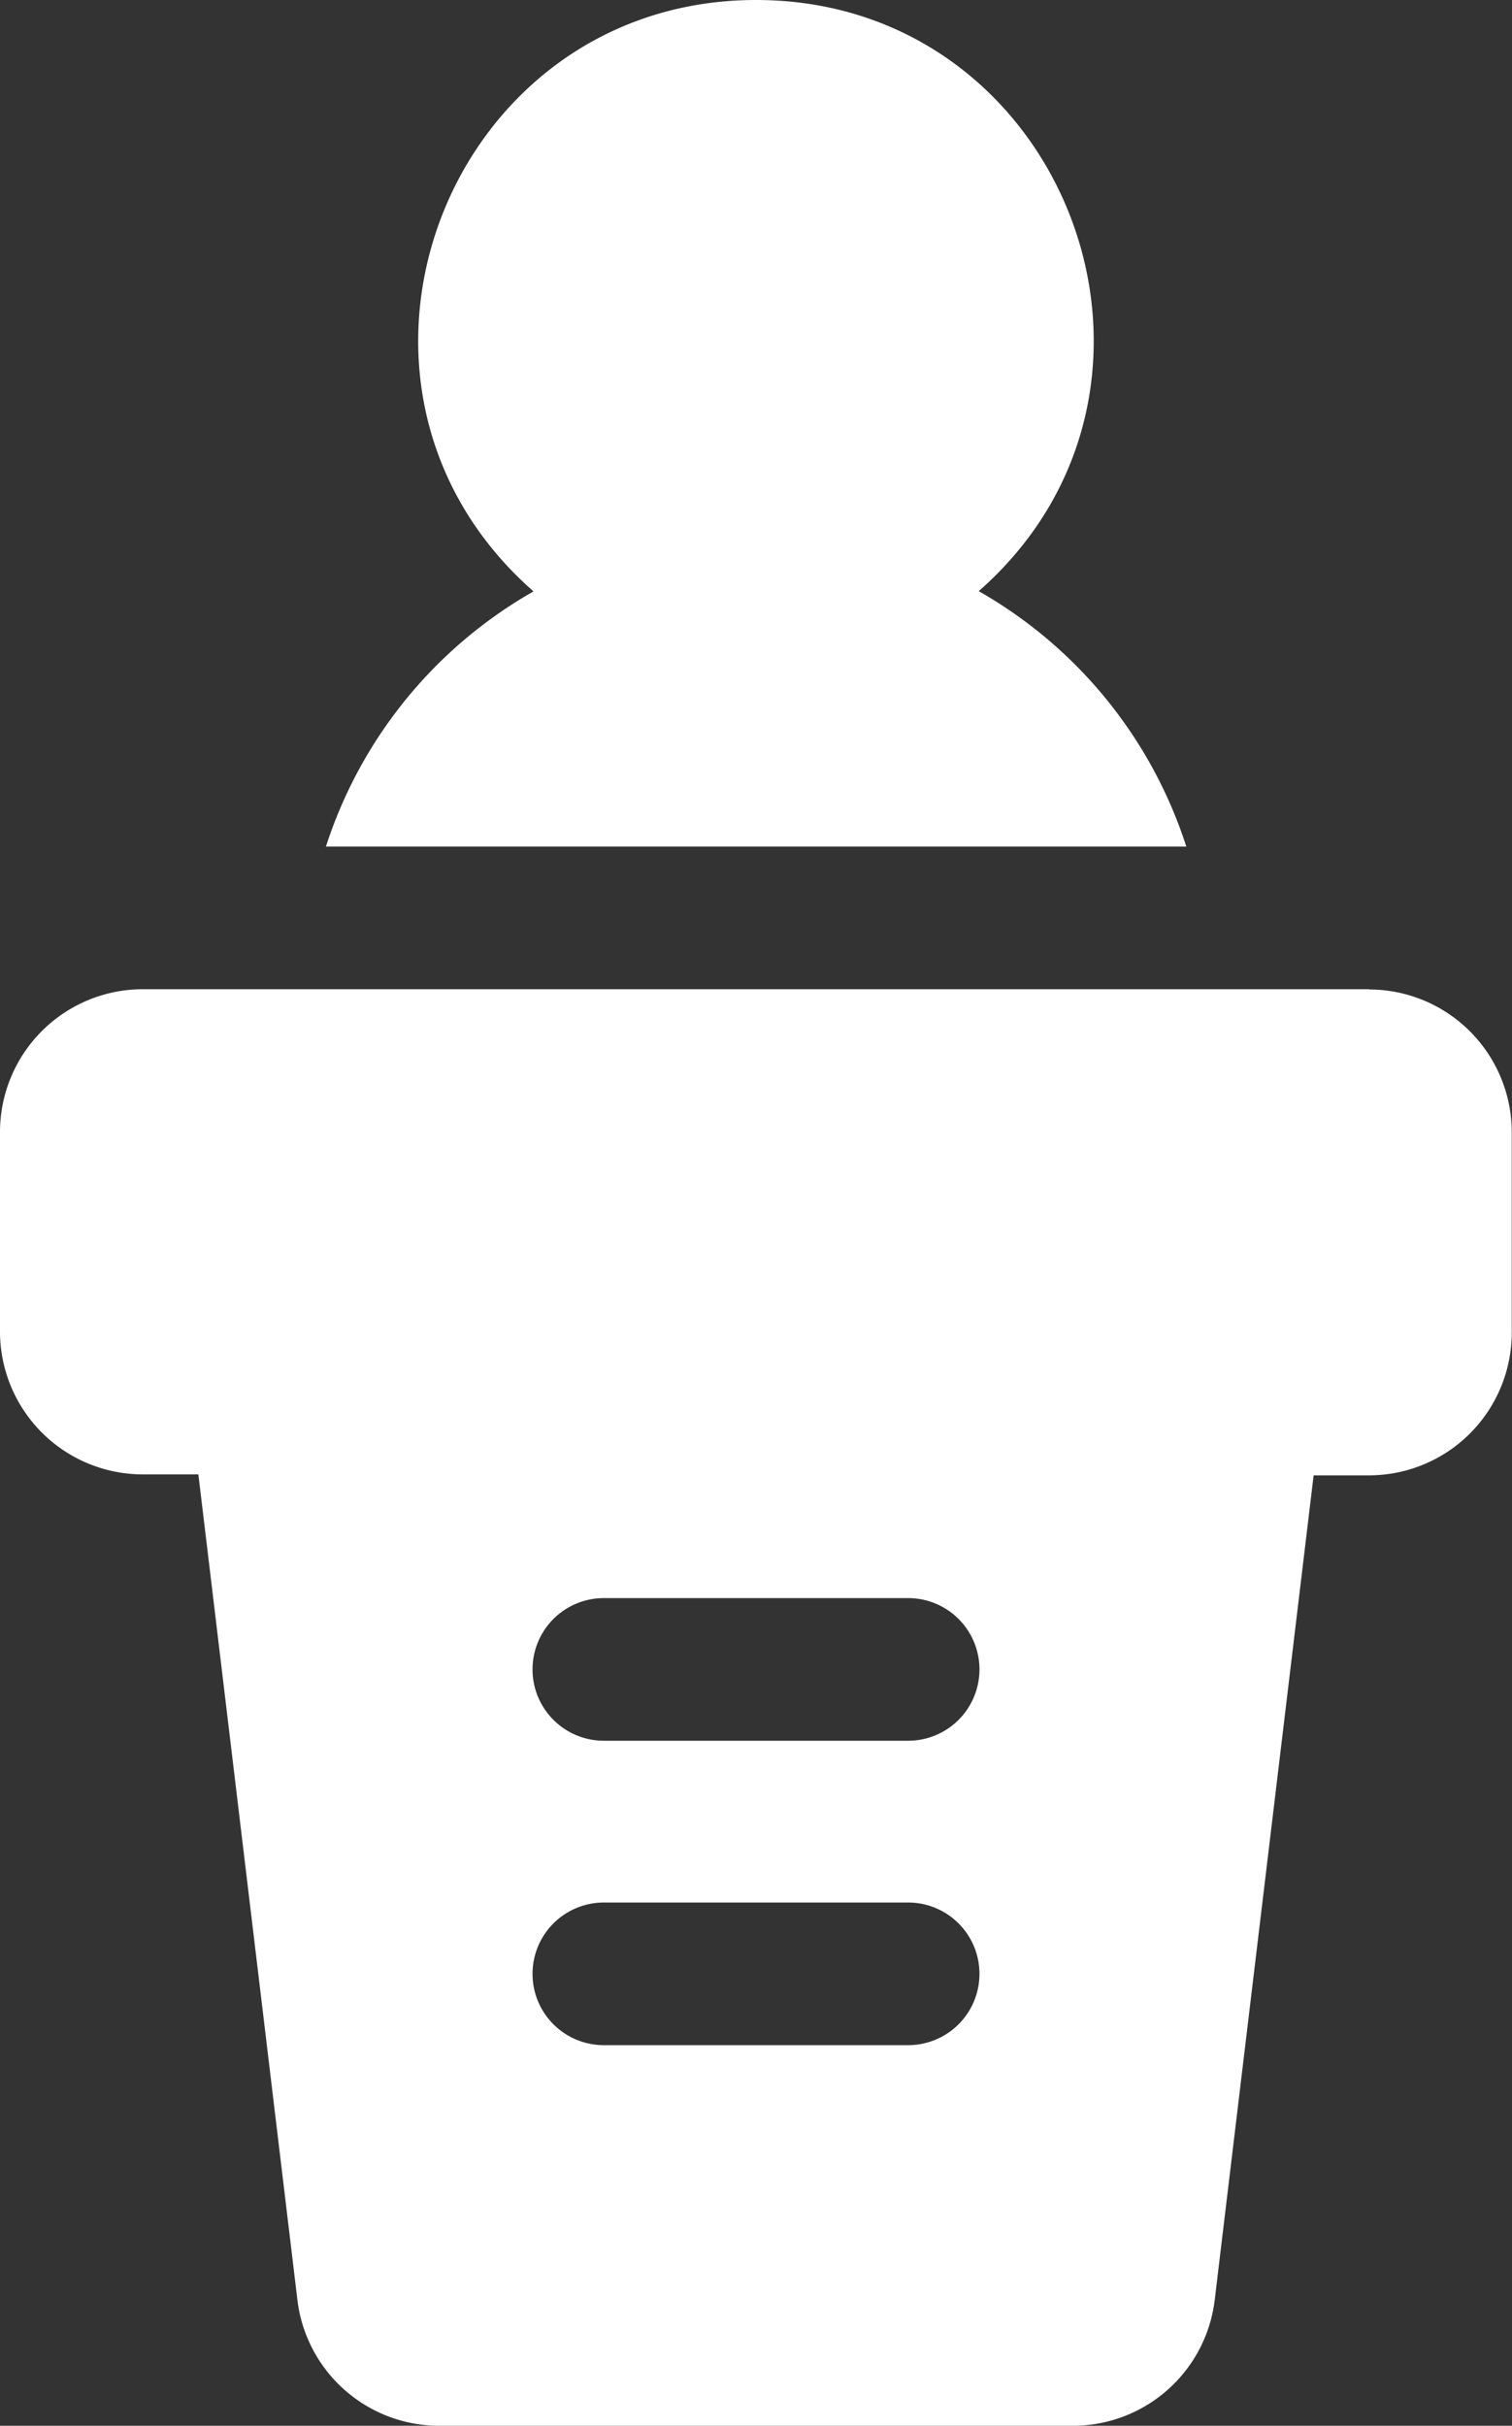 <svg xmlns="http://www.w3.org/2000/svg" viewBox="0 0 62.35 100"><rect x="0" y="0" width="62.35" height="100" fill="#333333" stroke="none"/><defs><style>.cls-1{fill:#fff;}</style></defs><title>per_w</title><g id="Слой_2" data-name="Слой 2"><g id="Слой_1-2" data-name="Слой 1"><path class="cls-1" d="M13.44,34.9H48.92a18.72,18.72,0,0,0-8.56-10.53C50,15.9,43.94,0,31.18,0S12.33,15.89,22,24.38A18.72,18.72,0,0,0,13.44,34.9Z"/><path class="cls-1" d="M56.47,40.78H5.88A5.89,5.89,0,0,0,0,46.67V54.9a5.89,5.89,0,0,0,5.88,5.88H8.18l4.08,34A5.89,5.89,0,0,0,18.1,100H44.25a5.89,5.89,0,0,0,5.84-5.18l4.08-34h2.29a5.89,5.89,0,0,0,5.88-5.88V46.67a5.89,5.89,0,0,0-5.88-5.88Zm-19,43.53H24.9a2.94,2.94,0,0,1,0-5.88H37.45a2.94,2.94,0,0,1,0,5.88Zm0-12.55H24.9a2.94,2.94,0,1,1,0-5.88H37.45a2.94,2.94,0,0,1,0,5.88Z"/></g></g></svg>